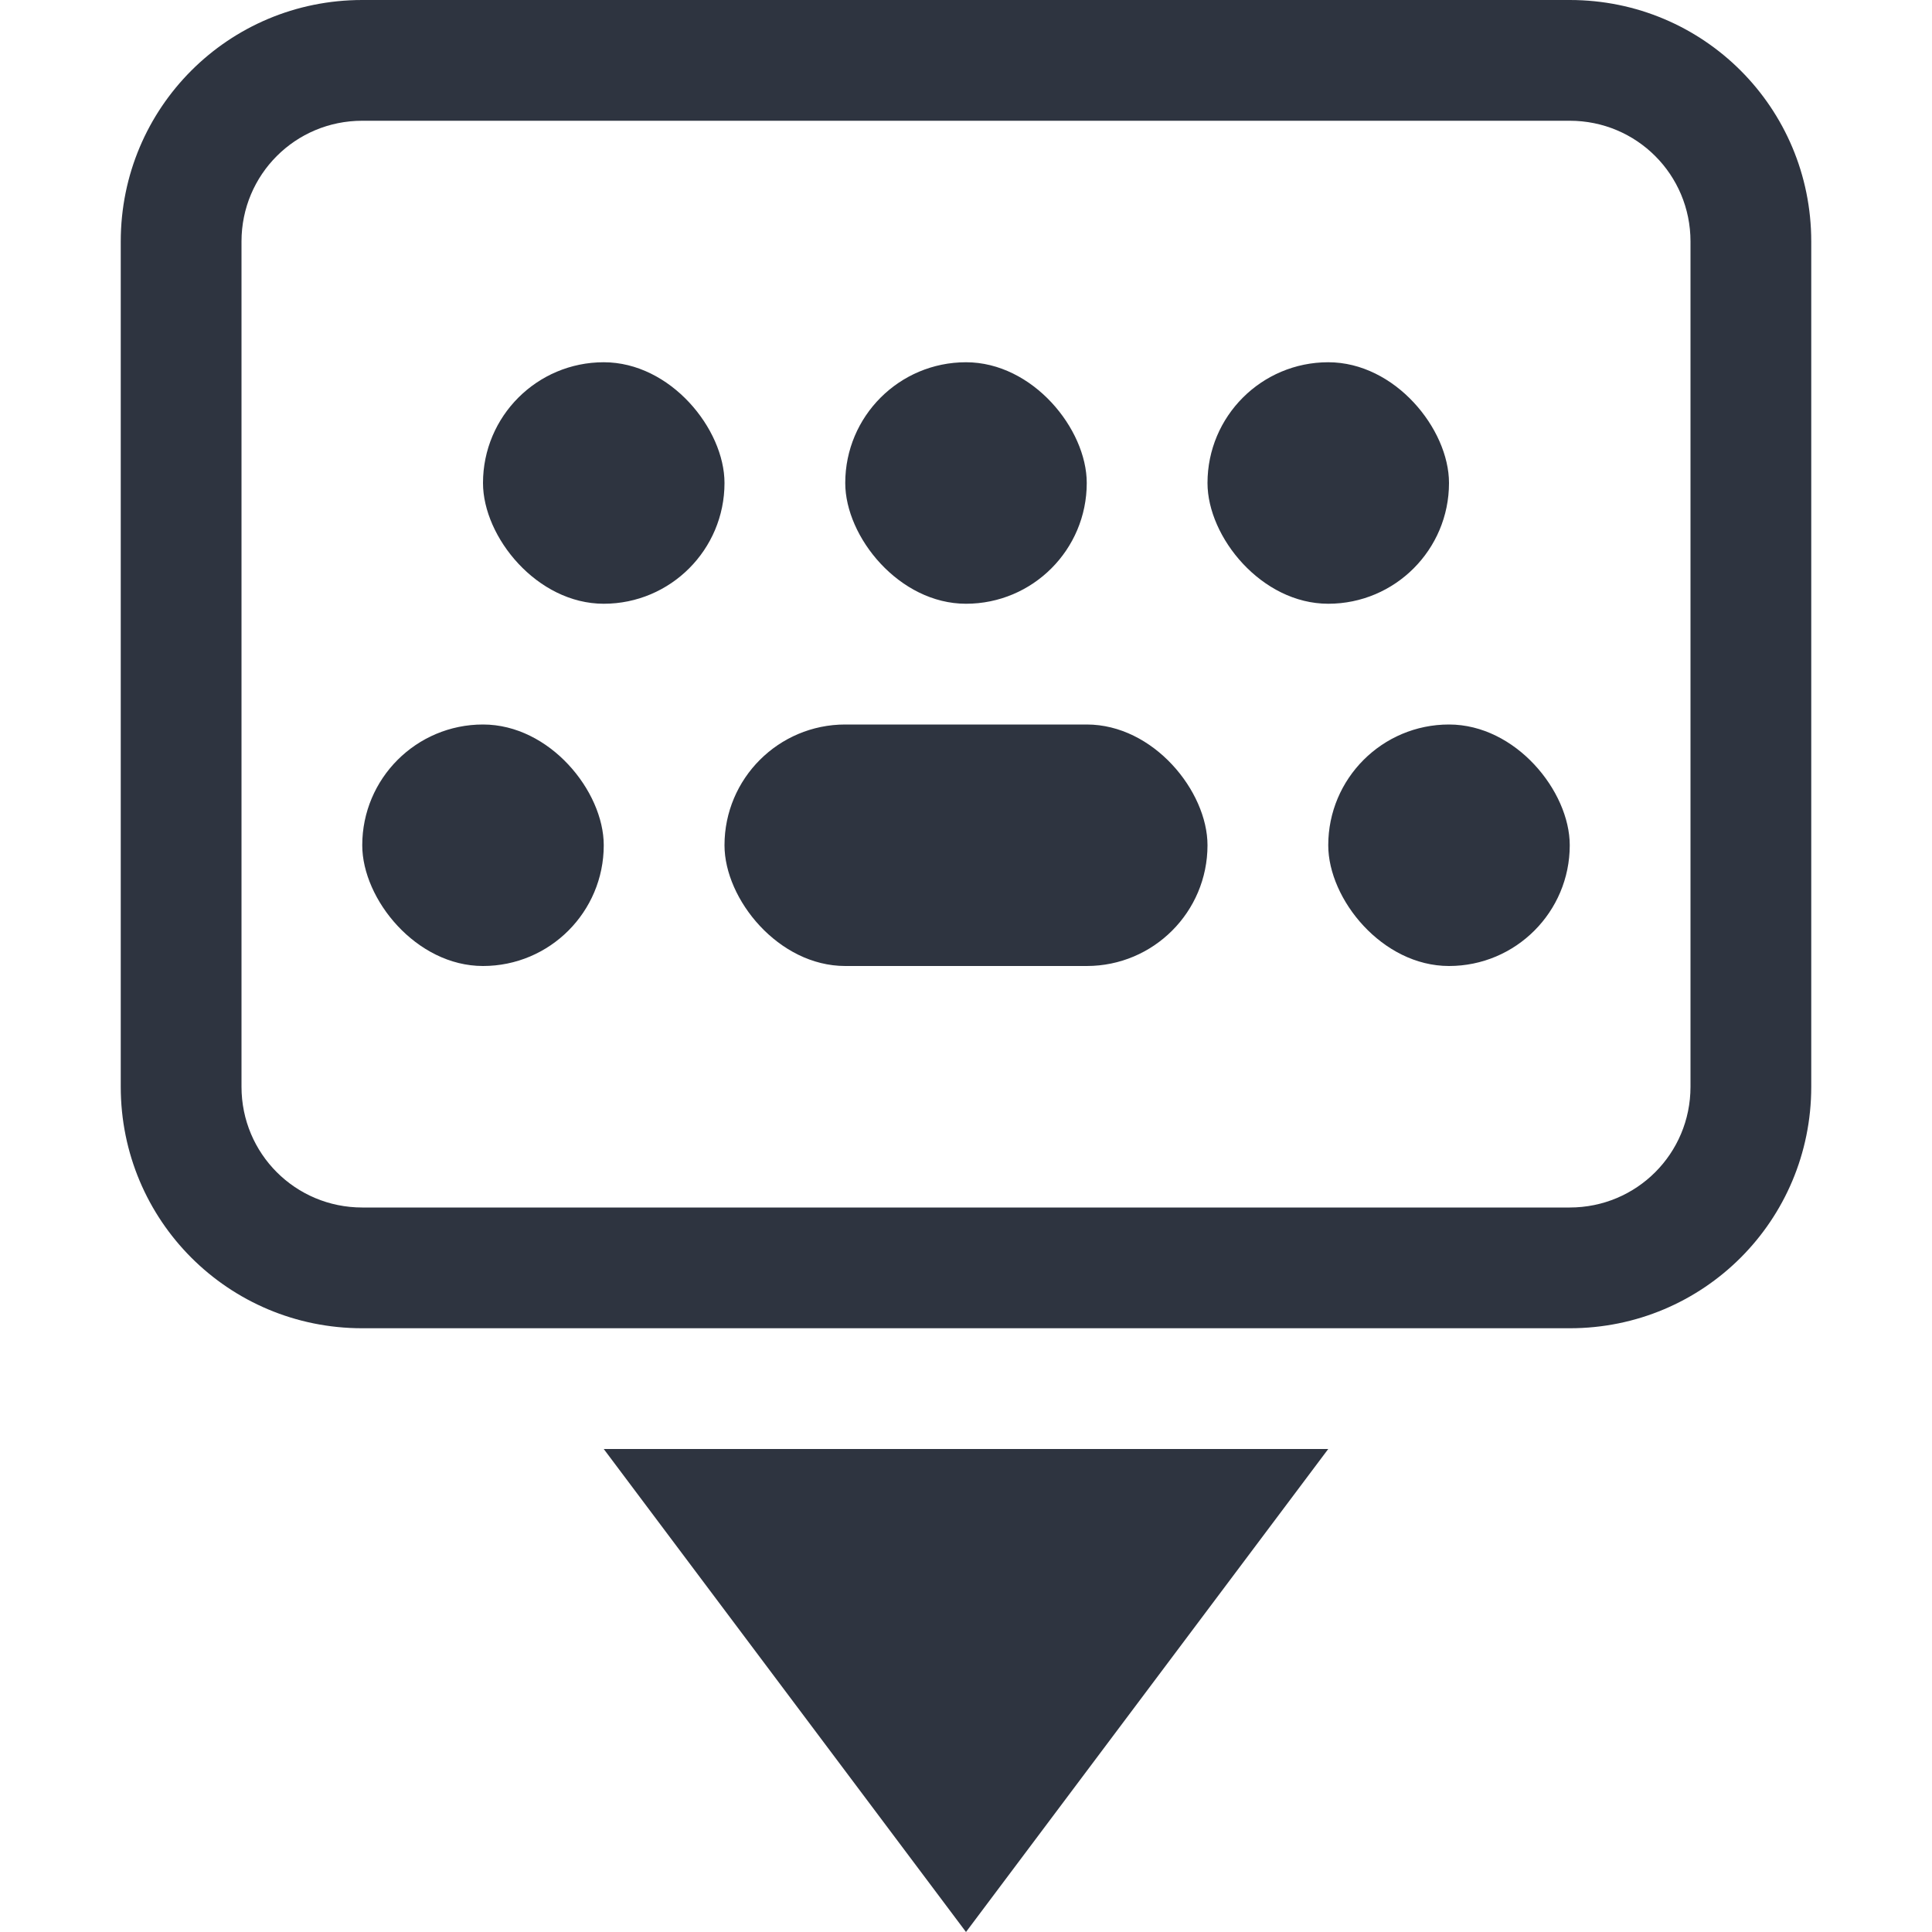 <svg width="16" height="16" version="1.1" xmlns="http://www.w3.org/2000/svg">
 <g fill="#2e3440">
  <path d="m5 12 3 4 3-4z"/>
  <g stroke-linecap="round" stroke-linejoin="round">
   <path d="m3 0c-1.108 0-2 0.892-2 2v7c0 1.108 0.892 2 2 2h10c1.108 0 2-0.892 2-2v-7c0-1.108-0.892-2-2-2zm0 1h10c0.554 0 1 0.446 1 1v7c0 0.554-0.446 1-1 1h-10c-0.554 0-1-0.446-1-1v-7c0-0.554 0.446-1 1-1z" stroke-opacity=".25" stroke-width="1.002" style="paint-order:markers stroke fill"/>
   <rect x="6" y="6" width="4" height="2" rx="1" ry="1" stroke-width="2.828" style="paint-order:markers stroke fill"/>
   <g stroke-width="2">
    <rect x="11" y="6" width="2" height="2" rx="1" ry="1" style="paint-order:markers stroke fill"/>
    <rect x="3" y="6" width="2" height="2" rx="1" ry="1" style="paint-order:markers stroke fill"/>
    <rect x="4" y="3" width="2" height="2" rx="1" ry="1" style="paint-order:markers stroke fill"/>
    <rect x="7" y="3" width="2" height="2" rx="1" ry="1" style="paint-order:markers stroke fill"/>
    <rect x="10" y="3" width="2" height="2" rx="1" ry="1" style="paint-order:markers stroke fill"/>
   </g>
  </g>
 </g>
</svg>
